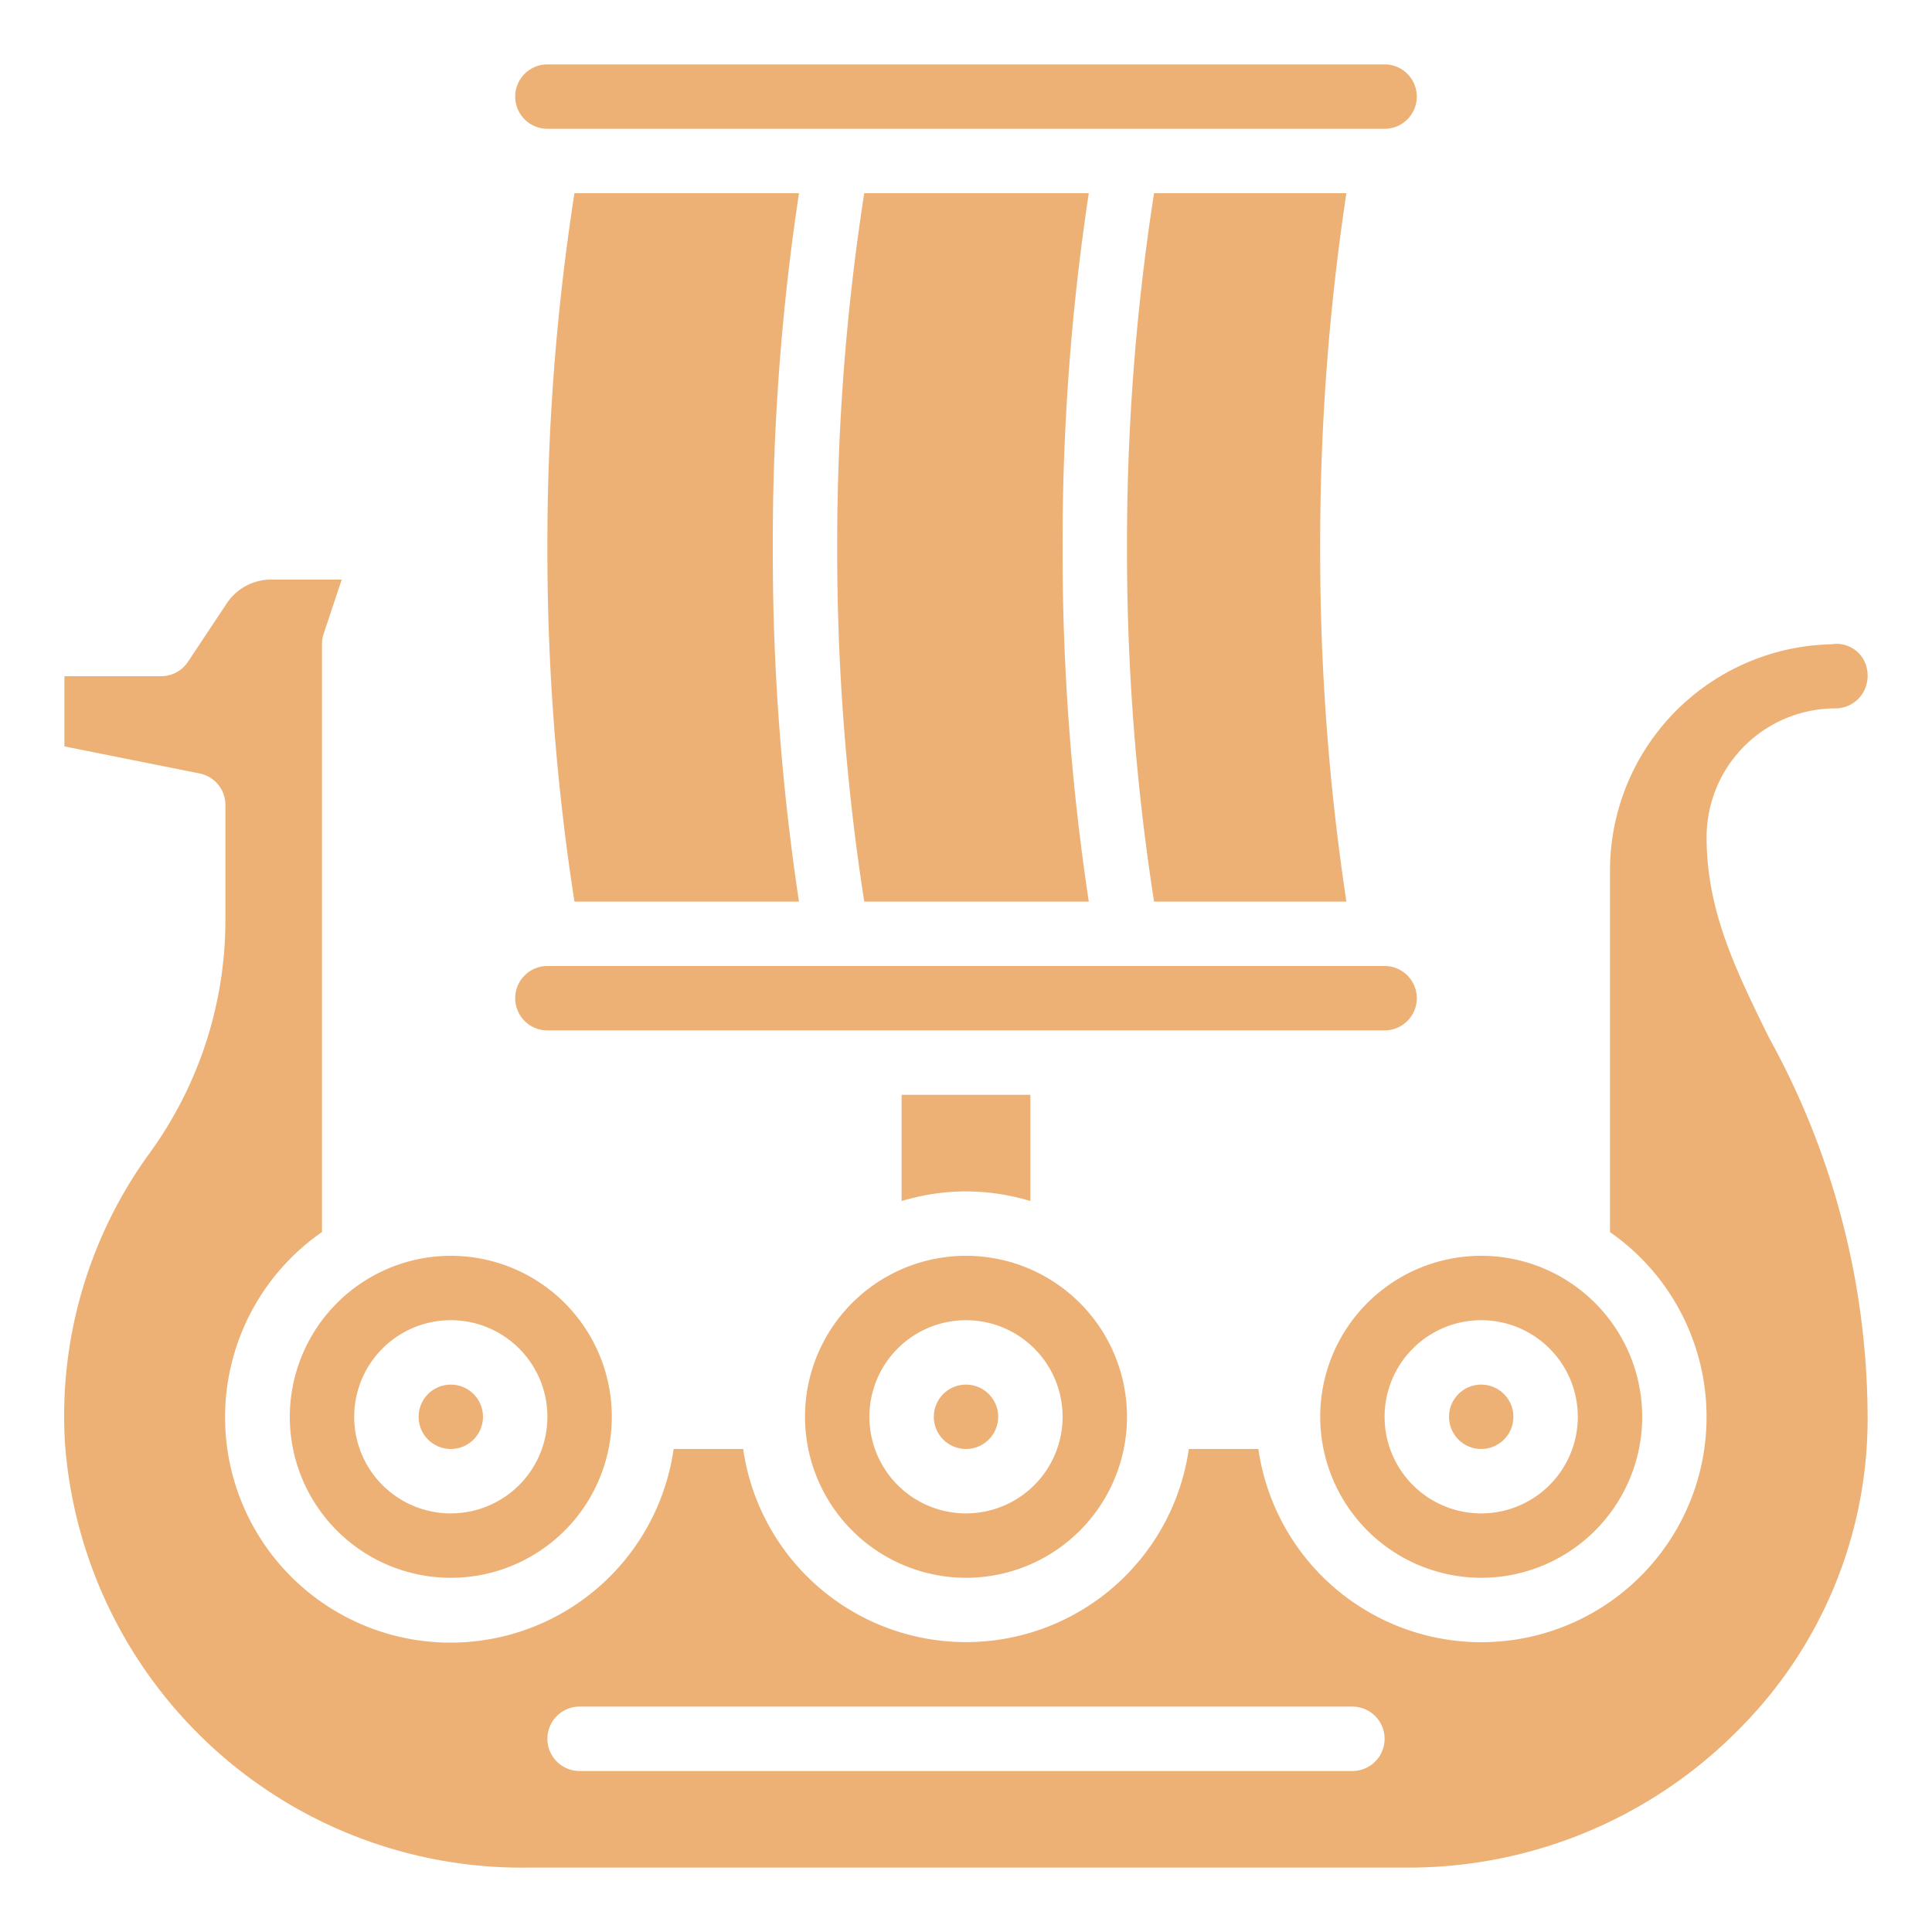 <!-- icon666.com - MILLIONS vector ICONS FREE --><svg xmlns="http://www.w3.org/2000/svg" id="icons" viewBox="0 0 60 60"><path d="M7.047,18.732l-1.21,1.821A1,1,0,0,1,5,21H2v2.18l4.2.84A1,1,0,0,1,7,25v3.52a12.317,12.317,0,0,1-2.36,7.3,13.871,13.871,0,0,0-2.622,9A14.231,14.231,0,0,0,16.412,58h27.4a14.4,14.4,0,0,0,10.177-4.279A13.649,13.649,0,0,0,58,43.9a24.469,24.469,0,0,0-3.062-11.673C53.9,30.113,53,28.285,53,26a4,4,0,0,1,4-4,1,1,0,0,0,.852-.477,1.049,1.049,0,0,0,.012-1.058A.964.964,0,0,0,56.945,20a1.02,1.02,0,0,1-.123.01A7.031,7.031,0,0,0,50,27V38.264A6.995,6.995,0,1,1,39.08,45H36.92a6.991,6.991,0,0,1-13.84,0H20.92A7,7,0,1,1,10,38.262V20a1.023,1.023,0,0,1,.051-.315L10.612,18H8.423A1.645,1.645,0,0,0,7.047,18.732ZM18,53H42a1,1,0,0,1,0,2H18a1,1,0,0,1,0-2Z" fill="#000000" style="fill: rgb(237, 177, 118);"></path><path d="M26.84,6A70.916,70.916,0,0,0,26,17a70.916,70.916,0,0,0,.84,11h6.973A72.642,72.642,0,0,1,33,17a72.642,72.642,0,0,1,.813-11Z" fill="#000000" style="fill: rgb(237, 177, 118);"></path><path d="M35.84,6A70.916,70.916,0,0,0,35,17a70.916,70.916,0,0,0,.84,11h5.973A72.642,72.642,0,0,1,41,17a72.642,72.642,0,0,1,.813-11Z" fill="#000000" style="fill: rgb(237, 177, 118);"></path><path d="M30,37a6.956,6.956,0,0,1,2,.3V34H28v3.3A6.956,6.956,0,0,1,30,37Z" fill="#000000" style="fill: rgb(237, 177, 118);"></path><path d="M17.84,6A70.916,70.916,0,0,0,17,17a70.916,70.916,0,0,0,.84,11h6.973A72.642,72.642,0,0,1,24,17a72.642,72.642,0,0,1,.813-11Z" fill="#000000" style="fill: rgb(237, 177, 118);"></path><path d="M9,44a5,5,0,1,0,5-5A5.006,5.006,0,0,0,9,44Zm5-3a3,3,0,1,1-3,3A3,3,0,0,1,14,41Z" fill="#000000" style="fill: rgb(237, 177, 118);"></path><circle cx="30" cy="44" r="1" fill="#000000" style="fill: rgb(237, 177, 118);"></circle><path d="M16,31a1,1,0,0,0,1,1H43a1,1,0,0,0,0-2H17A1,1,0,0,0,16,31Z" fill="#000000" style="fill: rgb(237, 177, 118);"></path><path d="M43,2H17a1,1,0,0,0,0,2H43a1,1,0,0,0,0-2Z" fill="#000000" style="fill: rgb(237, 177, 118);"></path><path d="M46,49a5,5,0,1,0-5-5A5.006,5.006,0,0,0,46,49Zm0-8a3,3,0,1,1-3,3A3,3,0,0,1,46,41Z" fill="#000000" style="fill: rgb(237, 177, 118);"></path><path d="M30,49a5,5,0,1,0-5-5A5.006,5.006,0,0,0,30,49Zm0-8a3,3,0,1,1-3,3A3,3,0,0,1,30,41Z" fill="#000000" style="fill: rgb(237, 177, 118);"></path><circle cx="46" cy="44" r="1" fill="#000000" style="fill: rgb(237, 177, 118);"></circle><circle cx="14" cy="44" r="1" fill="#000000" style="fill: rgb(237, 177, 118);"></circle></svg>